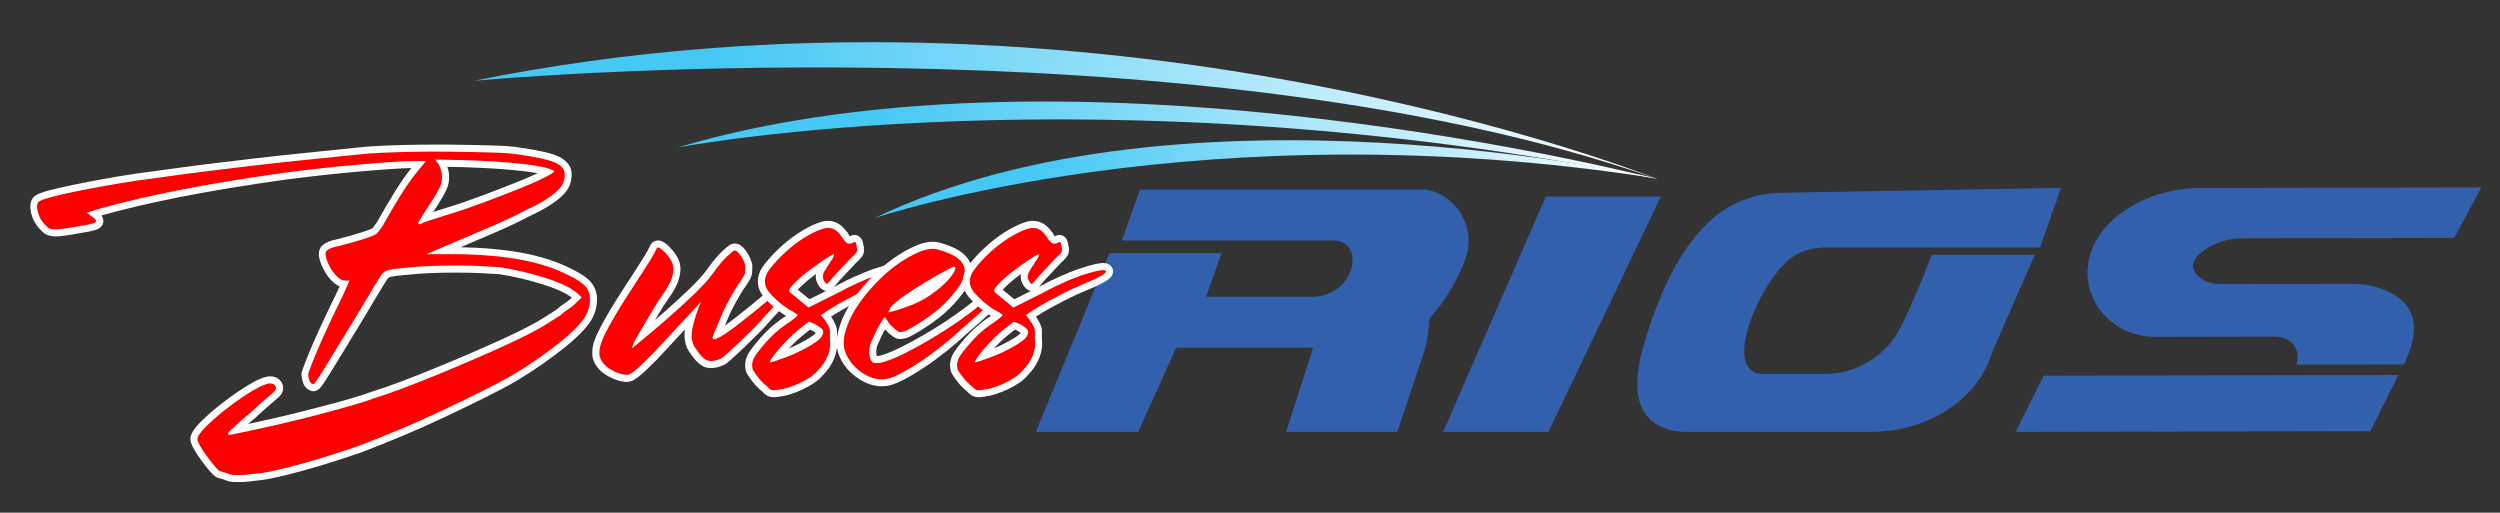 <?xml version="1.0" encoding="UTF-8"?>
<svg id="Capa_1" data-name="Capa 1" xmlns="http://www.w3.org/2000/svg" xmlns:xlink="http://www.w3.org/1999/xlink" viewBox="0 0 712 146">
  <rect x="0" y="0" width="712" height="146" fill="#333333" stroke="none"/>
  <defs>
    <style>
      .cls-1 {
        fill: url(#Degradado_sin_nombre_23-2);
      }

      .cls-1, .cls-2, .cls-3, .cls-4, .cls-5, .cls-6 {
        stroke-width: 0px;
      }

      .cls-2 {
        fill: #3260ad;
      }

      .cls-3 {
        fill: red;
      }

      .cls-4 {
        fill: #fff;
      }

      .cls-5 {
        fill: url(#Degradado_sin_nombre_23);
      }

      .cls-6 {
        fill: url(#Degradado_sin_nombre_23-3);
      }
    </style>
    <linearGradient id="Degradado_sin_nombre_23" data-name="Degradado sin nombre 23" x1="135" y1="31.51" x2="472" y2="31.51" gradientUnits="userSpaceOnUse">
      <stop offset=".2" stop-color="#45c8f4"/>
      <stop offset="1" stop-color="#fff"/>
    </linearGradient>
    <linearGradient id="Degradado_sin_nombre_23-2" data-name="Degradado sin nombre 23" x1="193" y1="39.96" y2="39.96" xlink:href="#Degradado_sin_nombre_23"/>
    <linearGradient id="Degradado_sin_nombre_23-3" data-name="Degradado sin nombre 23" x1="249.1" y1="51.02" y2="51.02" xlink:href="#Degradado_sin_nombre_23"/>
  </defs>
  <g>
    <path class="cls-2" d="M654.03,103.85l30.62-.06c5.44-11.16,2.88-18.01-6.05-21.43-2.84-1.09-5.88-1.55-8.92-1.54-8.34.02-30.1.06-37.62.07-2.19,0-4.37-.72-5.97-2.22-2.57-2.39-1.88-4.87,1.65-7.41,3.15-2.27,6.99-3.38,10.87-3.39l60.36-.11,7.72-14.38-79.6.15c-5.59.01-11.16,1.03-16.27,3.29-13.03,5.75-18.67,16.53-15.36,26.44,2.57,7.7,10.06,12.67,18.17,12.66l34.23-.06c1.43,0,2.87.34,4.06,1.14,2.05,1.38,2.99,3.51,2.11,6.84Z"/>
    <polygon class="cls-2" points="582.03 106.99 683.03 106.8 675.06 122.81 574.06 123 582.03 106.99"/>
  </g>
  <polygon class="cls-2" points="411 123 441 123 473 56 440.26 56 411 123"/>
  <path class="cls-2" d="M315.98,72.07l-20.98,50.93h29.15l10.85-24h39l-7.72,24h31.66l7.43-22.14c1.08-3.22,1.63-6.59,1.63-9.99h0c4.83-5.49,8.17-11.22,10.35-17.15,3.16-8.57-2.18-18.07-11.16-19.69-.06-.01-.13-.02-.19-.03h-81.34l-5.16,14.5h60.57c2.38,0,4.53,1.63,4.96,3.97.36,1.99.09,3.98-.95,5.99-1.98,3.8-6.05,6.04-10.34,6.04h-30.24l4.39-12.43h-31.91Z"/>
  <path class="cls-2" d="M587,53.5l-6,17h-61.49c-4.46,0-8.78,1.8-11.78,5.1-6.81,7.5-12.65,21.08-10.54,27.64.64,2,2.61,3.26,4.71,3.26h17.7c9.19,0,17.6-5.15,21.74-13.35,2.92-5.78,5.87-12.89,8.82-20.58h29.35s-12,27.43-12,27.43c0,0,0,0,0,0-2.31,7.3-6.93,13.39-14.72,17.84-6.12,3.5-13.12,5.16-20.17,5.16h-52.26c-1.77,0-3.54-.18-5.24-.7-8.47-2.58-11.2-10.52-6.62-25.3,4.57-15.15,10.71-27.45,19.48-34.95,5.38-4.61,12.29-7.03,19.37-7.15l79.65-1.4Z"/>
  <path class="cls-5" d="M135,23s204-19,337,28c0,0-159-64-337-28Z"/>
  <path class="cls-1" d="M193,42s120-23,279,9c0,0-165-43-279-9Z"/>
  <path class="cls-6" d="M249.1,62.09s93.44-31.59,222.9-11.23c0,0-135.23-30.88-222.9,11.23Z"/>
  <g>
    <g>
      <path class="cls-3" d="M67.15,136.29c-.67,0-1.3-.06-1.88-.17-.09-.02-.17-.05-.26-.09-.35-.18-.76-.33-1.22-.47-.49-.15-.94-.27-1.33-.37-.07-.02-.14-.04-.21-.08-.55-.28-1.19-.87-2.01-1.87-.73-.88-1.46-1.82-2.18-2.8-.74-1.01-1.38-2-1.91-2.94-.73-1.32-.88-1.89-.89-2.25-.11-1.09.71-2.43,2.75-4.46,1.75-1.75,3.87-3.59,6.31-5.45,2.41-1.85,4.82-3.5,7.15-4.89,2.52-1.51,4.26-2.21,5.5-2.21,1.36,0,2.05.68,2.39,1.25.55.91.38,1.91-.46,2.75-.15.15-.55.51-2.36,2.05-1.32,1.11-2.8,2.44-4.41,3.95-1.75,1.44-3.26,2.75-4.53,3.92-.15.13-.28.26-.4.37.62-.13,1.38-.29,2.28-.47,1.48-.31,3.6-.76,6.35-1.38,2.67-.59,5.52-1.26,8.49-1.99,2.86-.7,5.69-1.43,8.42-2.14,2.69-.71,5.21-1.41,7.49-2.06,2.28-.66,4.24-1.3,5.83-1.89,2.37-.72,5.1-1.67,8.2-2.84,3.14-1.19,6.41-2.47,9.71-3.82,3.45-1.41,6.83-2.83,10.03-4.21,3.29-1.42,6.43-2.81,9.33-4.13,2.87-1.31,5.41-2.54,7.54-3.66,2.1-1.1,3.61-1.96,4.51-2.55l3.76-2.41c.55-.54,1.27-1.1,2.15-1.66.8-.52,1.45-1.02,1.91-1.48l1.1-1.1-.91-.83c-.8-.61-1.99-1.3-3.5-1.98-1.55-.7-3.32-1.36-5.25-1.95-1.94-.6-4.01-1.16-6.15-1.67-2.11-.5-4.25-.91-6.35-1.21-1.36-.09-3.16-.2-5.35-.3-2.21-.1-4.54-.15-6.93-.15s-4.85.05-7.32.15c-2.42.1-4.56.25-6.37.46-2.53.2-4.18.4-4.93.59-.63.16-1.1.38-1.38.66-.05.05-.1.09-.15.12-.05.06-.54.64-2.46,3.89-1.51,2.57-3.27,5.51-5.37,8.98-3.07,5.01-5.4,8.82-6.98,11.42-1.61,2.65-2.75,4.47-3.47,5.56-1.01,1.52-1.52,1.98-2.18,1.98-.08,0-.19-.01-.27-.03-.39-.1-.75-.32-1.08-.65-.6-.6-.93-1.57-1.06-3.08,0-.11,0-.22.03-.32.08-.31.27-.94,1.11-3.11.62-1.59,1.4-3.46,2.32-5.56.95-2.15,1.98-4.43,3.08-6.77,1.12-2.39,2.21-4.64,3.23-6.69l1.5-3.32c-.87-.09-1.74-.53-2.59-1.33-.84-.78-1.57-1.71-2.18-2.76-.6-1.04-1.05-2.07-1.32-3.07-.35-1.24-.27-2.18.24-2.86.03-.04.06-.07.09-.11.77-.77,2.04-1.31,3.9-1.66,2.62-.68,4.75-1.27,6.25-1.74,1.45-.45,2.56-.83,3.3-1.12.74-.29,1.05-.57,1.18-.74.3-.4.69-.94,1.18-1.63,1.85-3.28,3.57-6.22,5.13-8.73,1.6-2.58,3.09-4.73,4.44-6.39l1.57-1.9h-1.71c-1.48,0-3.71.1-6.6.3-3.01.21-6.23.47-9.56.77-3.39.3-6.97.66-10.63,1.07-3.54.4-6.91.81-10.02,1.22-11.49,1.63-21.58,3.3-29.99,4.97-8.4,1.67-16.11,3.49-22.92,5.42l-.89.3c.97.69,1.42,1.29,1.46,1.94.03.44-.15.85-.49,1.16-.43.38-1.37.81-5.27,1.39-3.33.62-5.57.93-6.82.93-1.45,0-2.54-.41-3.25-1.23-1.45-1.35-2.39-2.96-2.78-4.77-.58-2.64.32-3.65,1.23-4.03.41-.23,1.25-.61,3.56-1.22,1.74-.46,3.84-.94,6.42-1.47,2.51-.51,5.33-1.05,8.38-1.61,3.07-.56,6.33-1.11,9.69-1.62,2.56-.32,5.62-.73,9.13-1.23,3.53-.5,7.45-1.01,11.67-1.54,4.14-.51,8.39-1.02,12.73-1.53,4.31-.51,8.55-.97,12.59-1.38,4.04-.41,7.77-.79,11.19-1.15,3.43-.36,6.22-.64,8.37-.84,2.89-.21,6.46-.36,10.65-.46,2.82-.07,5.69-.1,8.54-.1,1.4,0,2.81,0,4.22.02,4.26.05,8.26.13,11.9.23,3.72.11,6.36.31,8.05.63,5.11.73,8.53,1.51,10.43,2.37,2.7,1.24,3.27,3.01,3.27,4.28,0,.94-.18,1.87-.53,2.75-.36.9-1.01,1.79-1.93,2.66-.86.81-2.05,1.7-3.52,2.64-1.48.95-3.37,1.95-5.65,2.98-2.6,1.4-6.01,3.02-10.06,4.76-4.04,1.74-8.36,3.58-12.96,5.52l-.88.38h4.33c6.89.1,12.99.65,18.13,1.63,5.18.99,9.76,2.49,13.61,4.46,2.48,1.19,4.16,2.32,5.13,3.46,1.02,1.21,1.54,2.66,1.54,4.33,0,.68-.08,1.42-.25,2.2-.16.77-.36,1.38-.59,1.86-.37,1.05-1.2,2.29-2.56,3.81-1.3,1.46-2.97,3.02-4.94,4.63-1.94,1.58-4.15,3.25-6.57,4.95-2.41,1.69-4.93,3.33-7.5,4.87-2.67,1.54-5.81,3.2-9.35,4.95-3.56,1.75-7.31,3.56-11.13,5.37-3.87,1.83-7.88,3.62-11.93,5.31-4,1.67-7.8,3.2-11.3,4.53-2.43.84-5.07,1.72-7.87,2.62-2.87.92-5.72,1.78-8.47,2.54-2.73.76-5.27,1.41-7.56,1.93-2.32.52-4.07.83-5.35.94-.79.1-1.66.2-2.58.3-.98.11-1.72.16-2.26.16h-1.69ZM125.9,46.47c.21.43.41.94.61,1.56.24.72.36,1.49.36,2.31,0,.55-.03,1.04-.09,1.44-.07.45-.21.95-.44,1.53-.23.56-.55,1.2-.98,1.97-.41.72-.97,1.64-1.71,2.8-1.28,1.95-2.12,3.25-2.65,4.1.26-.09.55-.19.89-.3,1.43-.46,3.12-1,5.06-1.61,3.33-1.01,6.87-2.22,10.53-3.59,3.69-1.39,7.09-2.7,10.1-3.9,3.03-1.21,5.51-2.31,7.35-3.26.42-.22.76-.4,1.03-.55-1.31-.41-3.57-.9-7.43-1.32-4.6-.5-10.28-.86-16.87-1.07l-5.77-.11Z"/>
      <path class="cls-4" d="M123.97,43.18c1.4,0,2.8,0,4.21.02,4.29.05,8.25.13,11.88.23,3.63.1,6.26.31,7.9.61,5.01.72,8.41,1.48,10.2,2.3,1.79.82,2.68,1.94,2.68,3.37,0,.82-.15,1.61-.46,2.38-.31.77-.87,1.53-1.69,2.3-.82.77-1.94,1.61-3.37,2.53-1.43.92-3.27,1.89-5.52,2.91-2.66,1.43-6.01,3.02-10.04,4.75-4.04,1.74-8.36,3.58-12.96,5.52l-5.37,2.3h9.2c6.85.1,12.83.64,17.94,1.61,5.11.97,9.56,2.43,13.34,4.37,2.35,1.13,3.96,2.2,4.83,3.22.87,1.02,1.3,2.25,1.3,3.68,0,.61-.08,1.28-.23,1.99-.15.72-.33,1.28-.54,1.69-.31.92-1.1,2.1-2.38,3.53-1.28,1.43-2.89,2.94-4.83,4.52-1.94,1.59-4.12,3.22-6.52,4.91-2.4,1.69-4.88,3.3-7.44,4.83-2.66,1.53-5.75,3.17-9.28,4.91-3.53,1.74-7.23,3.53-11.12,5.37-3.89,1.84-7.85,3.6-11.88,5.29-4.04,1.69-7.8,3.19-11.27,4.52-2.35.82-4.96,1.69-7.82,2.61-2.86.92-5.67,1.76-8.43,2.53-2.76.77-5.27,1.4-7.51,1.92-2.25.51-3.99.82-5.21.92-.82.1-1.69.2-2.61.31-.92.1-1.64.15-2.15.15h-1.69c-.61,0-1.18-.05-1.69-.15-.41-.21-.87-.38-1.38-.54-.51-.15-.97-.28-1.38-.38-.41-.21-.97-.74-1.69-1.61-.72-.87-1.43-1.79-2.15-2.76-.72-.97-1.33-1.92-1.84-2.84-.51-.92-.77-1.53-.77-1.84-.1-.72.71-1.94,2.45-3.68,1.74-1.74,3.81-3.53,6.21-5.37,2.4-1.84,4.75-3.45,7.05-4.83,2.3-1.38,3.96-2.07,4.98-2.07.71,0,1.23.25,1.53.77.31.51.2,1.02-.31,1.53-.21.2-.97.87-2.3,1.99-1.33,1.12-2.81,2.45-4.45,3.99-1.74,1.43-3.25,2.73-4.52,3.91-1.28,1.17-1.92,1.86-1.92,2.07s.05.33.15.38c.03.01.07.02.13.02.19,0,.56-.06,1.09-.17.71-.15,1.81-.38,3.3-.69,1.48-.31,3.6-.77,6.36-1.38s5.6-1.28,8.51-1.99c2.91-.72,5.72-1.43,8.43-2.15,2.71-.72,5.21-1.41,7.51-2.07,2.3-.67,4.27-1.3,5.9-1.92,2.35-.72,5.08-1.66,8.2-2.84,3.12-1.18,6.36-2.45,9.74-3.83,3.37-1.38,6.72-2.78,10.04-4.22,3.32-1.43,6.44-2.81,9.35-4.14,2.91-1.33,5.44-2.55,7.59-3.68,2.15-1.12,3.68-1.99,4.6-2.61l3.83-2.45c.51-.51,1.2-1.05,2.07-1.61.87-.56,1.56-1.1,2.07-1.61l1.84-1.84-1.69-1.53c-.92-.71-2.17-1.43-3.76-2.15-1.59-.71-3.37-1.38-5.37-1.99-1.99-.61-4.06-1.17-6.21-1.69-2.15-.51-4.29-.92-6.44-1.23-1.43-.1-3.25-.2-5.44-.31-2.2-.1-4.52-.15-6.98-.15s-4.91.05-7.36.15c-2.45.1-4.6.26-6.44.46-2.56.21-4.24.41-5.06.61-.82.21-1.43.51-1.84.92-.31.21-1.23,1.61-2.76,4.22-1.53,2.61-3.32,5.6-5.37,8.97-3.07,5.01-5.39,8.82-6.98,11.42-1.59,2.61-2.74,4.45-3.45,5.52-.68,1.03-1.13,1.54-1.35,1.54-.01,0-.02,0-.03,0-.21-.05-.41-.18-.61-.38-.41-.41-.67-1.23-.77-2.45.1-.41.46-1.4,1.07-2.99.61-1.58,1.38-3.42,2.3-5.52.92-2.09,1.94-4.34,3.07-6.75,1.12-2.4,2.2-4.62,3.22-6.67l2.15-4.75h-1.23c-.72,0-1.46-.36-2.22-1.07-.77-.71-1.43-1.56-1.99-2.53-.56-.97-.97-1.92-1.23-2.84-.26-.92-.23-1.58.08-1.99.61-.61,1.74-1.07,3.37-1.38,2.76-.71,4.88-1.3,6.36-1.76,1.48-.46,2.61-.84,3.37-1.15s1.3-.66,1.61-1.07c.31-.41.71-.97,1.23-1.69,1.84-3.27,3.55-6.18,5.14-8.74,1.58-2.55,3.04-4.65,4.37-6.29l2.91-3.53h-3.83c-1.53,0-3.76.1-6.67.31-2.91.21-6.11.46-9.58.77-3.48.31-7.03.67-10.66,1.07-3.63.41-6.98.82-10.04,1.23-11.55,1.64-21.57,3.3-30.05,4.98-8.49,1.69-16.15,3.5-23,5.44l-2.76.92,1.23.92c1.23.82,1.63,1.41,1.23,1.76-.41.36-1.99.74-4.75,1.15-3.27.61-5.5.92-6.67.92s-2.02-.31-2.53-.92c-1.33-1.23-2.17-2.66-2.53-4.29-.36-1.63-.13-2.61.69-2.91.51-.31,1.63-.69,3.37-1.15,1.74-.46,3.86-.94,6.36-1.46,2.5-.51,5.29-1.05,8.36-1.61,3.07-.56,6.29-1.1,9.66-1.61,2.45-.31,5.49-.71,9.12-1.23,3.63-.51,7.51-1.02,11.65-1.53,4.14-.51,8.38-1.02,12.73-1.53,4.34-.51,8.53-.97,12.57-1.38,4.04-.41,7.77-.79,11.19-1.15,3.42-.36,6.21-.64,8.36-.84,2.86-.2,6.39-.36,10.58-.46,2.81-.07,5.65-.1,8.52-.1M119.47,63.86c.08,0,.17,0,.27-.03.2-.2,1.02-.54,2.45-1,1.43-.46,3.12-1,5.06-1.61,3.37-1.02,6.9-2.22,10.58-3.6,3.68-1.38,7.05-2.68,10.12-3.91,3.07-1.23,5.54-2.32,7.44-3.3,1.89-.97,2.68-1.56,2.38-1.76-1.43-.82-4.47-1.48-9.12-1.99-4.65-.51-10.3-.87-16.94-1.07l-7.82-.15,1.07,1.38c.2.41.41.92.61,1.53.2.61.31,1.28.31,1.99,0,.51-.03.95-.08,1.3-.05.36-.18.79-.38,1.3-.21.51-.51,1.13-.92,1.84-.41.72-.97,1.64-1.69,2.76-2.15,3.27-3.35,5.16-3.6,5.67-.21.43-.12.64.26.64M123.97,41.18c-2.86,0-5.74.03-8.56.1-4.21.1-7.8.26-10.67.46-2.31.22-5.13.51-8.42.85-3.42.36-7.15.74-11.19,1.15-4.05.41-8.29.88-12.61,1.38-4.61.54-8.77,1.05-12.74,1.53-4.22.52-8.16,1.04-11.69,1.54-3.51.5-6.57.91-9.09,1.22-.02,0-.03,0-.05,0-3.37.51-6.64,1.06-9.72,1.62-3.06.56-5.88,1.11-8.4,1.62-2.6.53-4.72,1.02-6.48,1.48-2.31.61-3.24,1.01-3.74,1.28-1.06.47-2.51,1.73-1.76,5.14.44,2,1.46,3.77,3.04,5.25.91,1.02,2.24,1.53,3.97,1.53,1.31,0,3.6-.31,7-.95,3.92-.58,5.07-1.03,5.74-1.62.57-.5.88-1.22.83-1.97-.04-.54-.24-1.01-.54-1.43,6.6-1.84,14.03-3.59,22.09-5.19,8.39-1.67,18.47-3.34,29.95-4.96,3.09-.41,6.46-.82,9.99-1.22,3.66-.41,7.23-.77,10.61-1.07,3.33-.29,6.54-.55,9.55-.76,2.61-.18,4.66-.28,6.11-.3l-.21.25c-1.39,1.71-2.91,3.89-4.53,6.51-1.56,2.51-3.28,5.45-5.13,8.72-.47.66-.85,1.18-1.13,1.56,0,0-.16.18-.76.42-.71.29-1.8.65-3.22,1.1-1.47.46-3.56,1.04-6.21,1.72-2.02.39-3.45,1.01-4.35,1.92-.07.07-.13.14-.19.22-.7.93-.83,2.19-.4,3.73.3,1.08.78,2.19,1.42,3.3.65,1.13,1.45,2.14,2.36,2.99.61.57,1.24.99,1.88,1.26l-1.02,2.25c-1.02,2.05-2.11,4.3-3.22,6.68-1.1,2.35-2.14,4.63-3.09,6.79-.93,2.11-1.71,4-2.33,5.6-.86,2.22-1.06,2.88-1.15,3.23-.05.21-.07.43-.05.64.14,1.75.57,2.93,1.35,3.7.46.46.97.76,1.53.91.16.04.36.07.52.07,1.29,0,2.1-1.05,3.02-2.43.73-1.1,1.87-2.93,3.5-5.59,1.58-2.61,3.91-6.41,6.97-11.42,2.11-3.49,3.87-6.43,5.38-9,1.65-2.8,2.19-3.54,2.34-3.71.04-.03.08-.07.11-.1.04-.04.25-.23.91-.39.48-.12,1.69-.31,4.73-.56.02,0,.04,0,.06,0,1.79-.2,3.91-.35,6.3-.45,2.45-.1,4.9-.15,7.28-.15s4.69.05,6.89.15c2.08.1,3.87.2,5.32.3,2.05.3,4.13.69,6.19,1.18,2.12.51,4.17,1.06,6.09,1.65,1.89.58,3.62,1.22,5.13,1.91,1.39.63,2.5,1.26,3.29,1.86l.07.07-.36.36c-.41.41-1,.86-1.74,1.34-.91.59-1.64,1.15-2.23,1.72l-3.66,2.34c-.9.6-2.38,1.44-4.45,2.52-2.12,1.11-4.64,2.33-7.49,3.63-2.9,1.32-6.03,2.71-9.32,4.12-3.2,1.38-6.56,2.79-10.01,4.2-3.29,1.35-6.55,2.63-9.69,3.81-3.08,1.16-5.8,2.1-8.08,2.79-.04.01-.08.03-.12.04-1.57.59-3.5,1.22-5.76,1.87-2.27.65-4.78,1.35-7.47,2.06-2.71.72-5.54,1.43-8.4,2.14-2.96.72-5.81,1.39-8.47,1.98-1.96.44-3.62.8-4.95,1.08.65-.56,1.33-1.13,2.06-1.73.03-.03.07-.06.1-.09,1.6-1.5,3.07-2.82,4.37-3.92,1.81-1.54,2.24-1.92,2.41-2.1,1.16-1.17,1.4-2.69.62-3.99-.67-1.12-1.82-1.74-3.25-1.74s-3.3.73-6.01,2.36c-2.36,1.42-4.8,3.08-7.24,4.96-2.47,1.89-4.63,3.76-6.41,5.54-2.28,2.28-3.18,3.82-3.03,5.25.04.67.33,1.44,1.02,2.66.55.98,1.21,2.01,1.98,3.05.73.99,1.48,1.95,2.21,2.85.93,1.12,1.65,1.78,2.33,2.13.13.07.27.12.42.15.35.09.77.2,1.29.36.4.12.76.26,1.05.41.16.08.33.14.51.18.64.13,1.34.19,2.07.19h1.69c.57,0,1.35-.05,2.36-.17.92-.1,1.78-.21,2.6-.31,1.33-.12,3.11-.43,5.45-.96,2.31-.53,4.86-1.18,7.61-1.94,2.76-.77,5.62-1.63,8.51-2.55,2.81-.9,5.46-1.79,7.86-2.62.02,0,.04-.01.06-.02,3.5-1.34,7.31-2.87,11.33-4.55,4.06-1.7,8.08-3.49,11.97-5.33,3.83-1.81,7.58-3.62,11.14-5.38,3.56-1.76,6.72-3.43,9.39-4.97,2.62-1.57,5.16-3.22,7.59-4.93,2.44-1.72,4.68-3.4,6.63-4.99,2.02-1.65,3.72-3.24,5.06-4.74,1.42-1.59,2.32-2.93,2.74-4.09.26-.54.47-1.21.64-2.03.18-.85.27-1.66.27-2.41,0-1.91-.6-3.58-1.78-4.97-1.06-1.25-2.85-2.46-5.47-3.72-3.93-2.01-8.59-3.54-13.86-4.54-5.06-.96-11.03-1.51-17.75-1.64,3.25-1.38,6.38-2.72,9.35-3.99,4.05-1.74,7.46-3.36,10.14-4.8,2.29-1.04,4.21-2.06,5.71-3.02,1.54-.99,2.74-1.89,3.66-2.75,1.03-.97,1.76-1.98,2.18-3.02.4-1,.6-2.05.6-3.12,0-1.56-.67-3.73-3.85-5.19-1.98-.9-5.48-1.71-10.71-2.46-1.75-.32-4.42-.53-8.16-.64-3.65-.1-7.66-.18-11.92-.23-1.42-.02-2.83-.02-4.24-.02h0ZM123.36,60.37c.33-.5.7-1.07,1.13-1.72.76-1.2,1.33-2.13,1.75-2.86.46-.8.8-1.49,1.04-2.09.26-.66.43-1.24.51-1.76.07-.47.1-.99.1-1.59,0-.92-.14-1.81-.41-2.62-.02-.07-.05-.14-.07-.21l4.27.08c6.54.2,12.19.56,16.77,1.06,1.97.22,3.49.45,4.67.67-1.61.77-3.59,1.62-5.89,2.54-3,1.2-6.39,2.51-10.08,3.9-3.64,1.36-7.15,2.56-10.46,3.56-1.21.38-2.32.73-3.32,1.05h0Z"/>
    </g>
    <g>
      <path class="cls-3" d="M178.67,107.77c-.94,0-1.96-.2-3.03-.6-1.04-.38-2.01-.88-2.9-1.49-.93-.63-1.69-1.43-2.28-2.36-.62-.99-.88-2.06-.76-3.19.02-1.61.78-3.8,2.34-6.71,1.5-2.79,3.22-5.7,5.1-8.65,1.89-2.97,3.71-5.78,5.45-8.44,1.69-2.58,2.84-4.54,3.44-5.81.24-.64.75-1.02,1.39-1.02.57,0,1.15.29,1.89.95.98.88,1.77,1.77,2.33,2.67.81,1.17,1.21,2.43,1.15,3.72-.06,1.19-.34,2.39-.85,3.57-.48,1.13-1.11,2.25-1.86,3.32-.71,1.02-1.37,1.98-1.98,2.9-2.16,3.57-3.97,6.62-5.35,9.02.09-.07.18-.15.28-.23,1.96-1.6,4.19-3.51,6.65-5.65,2.43-2.13,4.85-4.34,7.17-6.56,2.29-2.19,4.01-4.06,5.1-5.54,1.79-2.52,3.26-4.3,4.5-5.44,1.85-1.69,2.27-1.87,2.74-1.87,1.16,0,2.03,1.08,2.59,1.89.73,1.08,1.22,2.15,1.46,3.18.02.07.02.15.02.22,0,.73-.03,1.43-.08,2.07-.05.6-.38,1.58-2.42,4.34-.76,1.23-1.42,2.35-1.92,3.27-.49.88-.97,1.79-1.44,2.72-.45.9-.88,1.85-1.27,2.84-.41,1.03-.93,2.27-1.54,3.7-.13.26-.23.48-.31.67,1.1-.58,2.35-1.39,3.7-2.4,1.42-1.06,2.8-2.14,4.11-3.2,1.34-1.08,2.22-1.78,2.64-2.09l8.24-6.87c.22-.23.61-.56,1.11-.58.32-.13.58-.2.82-.2.43,0,.8.21,1.01.55.37.62.02,1.29-.12,1.54-.39.73-1,1.61-1.86,2.68-.83,1.04-1.78,2.14-2.8,3.27-1.01,1.12-1.75,1.9-2.18,2.33-.98,1.18-2.21,2.52-3.6,3.91-1.38,1.38-2.72,2.69-4,3.92-1.28,1.23-2.45,2.32-3.47,3.24-1.41,1.27-1.96,1.61-2.35,1.74-1.05.45-2.09.7-3,.7-.41,0-.8-.05-1.17-.15-1.24-.32-2.57-1.6-4.18-4.02-1.18-1.76-1.48-3.98-.91-6.59.2-.91.44-1.83.73-2.77l-10.67,11.48c-2.44,2.44-4.08,3.97-5.03,4.71-1.14.89-1.95,1.28-2.61,1.28Z"/>
      <path class="cls-4" d="M187.41,70.49c.29,0,.7.23,1.23.7.92.82,1.63,1.64,2.15,2.45.71,1.02,1.05,2.07,1,3.14-.05,1.07-.31,2.15-.77,3.22-.46,1.07-1.05,2.12-1.76,3.14-.72,1.02-1.38,1.99-1.99,2.91-2.35,3.89-4.24,7.08-5.67,9.58-1.32,2.32-1.82,3.47-1.48,3.47.03,0,.06,0,.1-.02.31-.31,1.46-1.28,3.45-2.91,1.99-1.63,4.22-3.53,6.67-5.67,2.45-2.15,4.85-4.34,7.21-6.59,2.35-2.25,4.09-4.14,5.21-5.67,1.74-2.45,3.19-4.22,4.37-5.29,1.17-1.07,1.86-1.61,2.07-1.61.51,0,1.1.49,1.76,1.46.66.97,1.1,1.92,1.3,2.84,0,.72-.03,1.38-.08,1.99-.05.61-.79,1.89-2.22,3.83-.82,1.33-1.48,2.45-1.99,3.37-.51.92-1,1.84-1.46,2.76s-.9,1.89-1.3,2.91c-.41,1.02-.92,2.25-1.53,3.68-.21.41-.36.77-.46,1.07-.1.31-.21.61-.31.92,0,.31.15.46.44.46s.73-.15,1.32-.46c1.17-.61,2.48-1.46,3.91-2.53,1.43-1.07,2.81-2.15,4.14-3.22,1.33-1.07,2.2-1.76,2.61-2.07l8.28-6.9c.23-.23.4-.34.52-.34.04,0,.07.01.1.04.31-.16.54-.23.68-.23.23,0,.23.21.01.62-.36.67-.95,1.51-1.76,2.53-.82,1.02-1.74,2.1-2.76,3.22-1.02,1.13-1.74,1.89-2.15,2.3-1.02,1.23-2.22,2.53-3.6,3.91-1.38,1.38-2.71,2.68-3.99,3.91-1.28,1.23-2.43,2.3-3.45,3.22-1.02.92-1.69,1.43-1.99,1.53-1.01.43-1.91.65-2.69.65-.32,0-.63-.04-.92-.11-.97-.25-2.17-1.46-3.6-3.6-1.02-1.53-1.28-3.47-.77-5.83.51-2.35,1.33-4.8,2.45-7.36l-14.11,15.18c-2.35,2.35-3.99,3.89-4.91,4.6-.92.72-1.59,1.07-1.99,1.07-.82,0-1.71-.18-2.68-.54-.97-.36-1.86-.82-2.68-1.38-.82-.56-1.48-1.25-1.99-2.07s-.71-1.69-.61-2.61c0-1.43.74-3.53,2.22-6.29,1.48-2.76,3.17-5.62,5.06-8.59,1.89-2.96,3.7-5.77,5.44-8.43,1.74-2.66,2.91-4.65,3.53-5.98.09-.26.24-.39.46-.39M187.41,68.49c-1.05,0-1.92.62-2.31,1.63-.58,1.23-1.71,3.13-3.35,5.65-1.73,2.65-3.57,5.49-5.46,8.45-1.9,2.97-3.62,5.9-5.14,8.72-1.65,3.07-2.43,5.34-2.46,7.12-.12,1.34.18,2.61.92,3.78.66,1.05,1.52,1.95,2.56,2.66.96.66,2.01,1.2,3.13,1.61,1.18.44,2.32.66,3.37.66.91,0,1.87-.45,3.22-1.49.98-.76,2.65-2.32,5.09-4.76.02-.02.03-.03.05-.05l8.06-8.68c-.37,2.49.04,4.65,1.23,6.43,1.78,2.67,3.25,4.03,4.76,4.43.45.12.92.18,1.42.18,1.05,0,2.16-.26,3.42-.79.52-.19,1.15-.6,2.6-1.91,1.03-.93,2.21-2.03,3.5-3.26,1.29-1.24,2.64-2.56,4.02-3.94,1.39-1.39,2.62-2.73,3.67-3.98.45-.45,1.17-1.23,2.15-2.3,1.04-1.14,2-2.26,2.84-3.31.9-1.12,1.54-2.05,1.96-2.83.51-.94.54-1.79.1-2.53-.39-.65-1.09-1.04-1.87-1.04-.33,0-.67.07-1.05.21-.71.09-1.23.5-1.59.84l-8.18,6.82c-.45.34-1.31,1.02-2.62,2.08-1.3,1.05-2.68,2.12-4.08,3.18-.31.23-.62.45-.91.66.22-.52.42-1.01.6-1.47.38-.96.8-1.89,1.24-2.76.46-.92.93-1.82,1.41-2.68.49-.89,1.13-1.97,1.91-3.23,2.01-2.74,2.48-3.9,2.56-4.78.06-.68.08-1.41.08-2.16,0-.15-.02-.29-.05-.44-.26-1.16-.8-2.35-1.6-3.53-.69-1-1.79-2.33-3.42-2.33-.87,0-1.54.42-3.42,2.13-1.29,1.18-2.82,3.02-4.65,5.61-1.04,1.41-2.71,3.23-4.96,5.38-2.32,2.22-4.72,4.41-7.14,6.53-.85.74-1.68,1.46-2.47,2.14.74-1.25,1.55-2.58,2.41-4.01.61-.91,1.26-1.86,1.94-2.84.79-1.13,1.45-2.31,1.96-3.5.55-1.28.86-2.6.93-3.91.07-1.51-.38-2.97-1.33-4.35-.61-.96-1.45-1.92-2.48-2.84-.58-.52-1.48-1.21-2.56-1.21h0Z"/>
    </g>
    <g>
      <path class="cls-3" d="M220.34,112.11c-.3,0-.55-.03-.76-.08-.6-.15-1.17-.55-1.7-1.18-1.05-.85-1.88-1.66-2.53-2.46-.63-.79-1.22-1.62-1.75-2.47-.04-.06-.07-.12-.09-.19-.5-1.39-.38-2.84.35-4.32.57-1.03,1.69-2.49,3.44-4.5,1.73-2,3.68-3.75,5.78-5.22.83-.52,1.59-1.06,2.33-1.65.1-.08.19-.15.27-.22-.5-.31-1.02-.6-1.55-.87-.03-.02-.07-.04-.1-.06-2.11-1.37-3.98-2.98-5.57-4.78-1.8-2.04-2.11-4.38-.91-6.78.69-1.15,1.66-2.39,2.92-3.76,1.26-1.36,2.66-2.68,4.16-3.93,1.52-1.26,3.11-2.37,4.74-3.31,1.63-.95,3.11-1.65,4.4-2.08.7-.24,1.39-.37,2.04-.37,1.78,0,3.29.88,4.5,2.63.17.11.3.27.38.47.15.39.38.73.7,1.04.21.21.33.3.38.34,0,0,.02,0,.03,0,.06.01.12.02.18.02.17,0,.34-.06.52-.18.29-.19.59-.29.89-.29.38,0,1.27.17,1.49,1.71.24.98.28,1.69.13,2.22-.12.43-.46,1.02-2.13,2.54l-4.54,4.85c-2.02,2.5-2.32,2.62-2.85,2.62-.16,0-.32-.04-.47-.11h0c-.65-.32-1.15-.97-1.49-1.94-.36-1.01-.2-2.08.48-3.16.26-.46.61-1.03,1.06-1.71-1.3.87-2.68,1.86-4.13,2.96-1.65,1.25-3.05,2.48-4.18,3.65-.57.6-.8.96-.89,1.14l2.26,1.83,2.27,1.89,7.7-3.85c2.02-1.11,4-2.1,5.87-2.93,1.86-.82,3.53-1.5,4.98-2.02,3.44-1.15,5.69-1.7,6.91-1.7.85,0,1.41.27,1.68.82.16.32.17.69.04,1.03-.27.73-1.09,1.66-7.61,4.33-1.69.7-3.39,1.48-5.06,2.34-1.71.88-3.3,1.73-4.73,2.52-1.47.81-2.71,1.55-3.69,2.19-.47.31-.87.57-1.19.79,1.44,1.9,2.11,3.29,2.11,4.35v2.46c.21,1.58-.02,3.22-.68,4.89-.66,1.65-1.72,3.21-3.14,4.63-1.05,1.27-2.81,2.51-5.18,3.65-2.33,1.11-4.4,1.79-6.13,2.01-.77.14-1.4.21-1.9.21ZM228.25,94.52c-.98.79-2.01,1.72-3.05,2.75-1.05,1.05-1.98,2.06-2.78,3-.38.45-.72.87-1.02,1.26.42-.15.85-.3,1.28-.47,2.3-.8,4.54-1.81,6.69-3,2.7-1.51,3.5-2.29,3.74-2.62.42-.67.36-.93.36-.93,0,0-.21-.4-1.68-1.27l-1.24-.52-2.3,1.79Z"/>
      <path class="cls-4" d="M235.8,64.9c1.57,0,2.88.87,3.95,2.62v-.15c.2.51.51.97.92,1.38.41.41.71.61.92.61.13.03.25.04.38.04.37,0,.73-.12,1.08-.35.13-.08.24-.13.34-.13.26,0,.43.3.51.89.2.82.25,1.41.15,1.76-.1.36-.72,1.05-1.84,2.07l-4.6,4.91c-1.25,1.54-1.96,2.31-2.12,2.31-.01,0-.02,0-.02,0-.41-.2-.74-.66-1-1.38-.26-.71-.13-1.48.38-2.3.41-.71,1-1.63,1.76-2.76.77-1.12,1.05-1.79.84-1.99,0,0-.03-.01-.05-.01-.21,0-.99.44-2.33,1.32-1.48.97-3.07,2.1-4.75,3.37-1.69,1.28-3.12,2.53-4.29,3.76-1.18,1.23-1.51,2.05-1,2.45l2.45,1.99,2.76,2.3,8.28-4.14c2.04-1.12,3.99-2.09,5.83-2.91,1.84-.82,3.47-1.48,4.91-1.99,3.29-1.1,5.48-1.64,6.57-1.64.44,0,.7.09.79.26.31.61-2.05,1.94-7.05,3.99-1.74.72-3.45,1.51-5.14,2.38-1.69.87-3.27,1.71-4.75,2.53-1.48.82-2.74,1.56-3.76,2.22-1.02.67-1.74,1.15-2.15,1.46l.46.46c1.43,1.84,2.15,3.2,2.15,4.06v2.53c.2,1.43,0,2.91-.61,4.45s-1.59,2.97-2.91,4.29c-1.02,1.23-2.66,2.38-4.91,3.45-2.25,1.07-4.19,1.71-5.83,1.92-.75.14-1.34.2-1.78.2-.21,0-.39-.02-.52-.05-.41-.1-.82-.41-1.23-.92-1.02-.82-1.84-1.61-2.45-2.38s-1.17-1.56-1.69-2.38c-.41-1.12-.31-2.3.31-3.53.51-.92,1.61-2.35,3.3-4.29,1.69-1.94,3.55-3.63,5.6-5.06.82-.51,1.61-1.07,2.38-1.69.77-.61,1.15-.97,1.15-1.07s-.28-.33-.84-.69c-.56-.36-1.15-.69-1.76-1-2.05-1.33-3.83-2.86-5.37-4.6-1.53-1.74-1.79-3.63-.77-5.67.61-1.02,1.53-2.2,2.76-3.53,1.23-1.33,2.58-2.61,4.06-3.83,1.48-1.23,3.01-2.3,4.6-3.22,1.58-.92,2.99-1.58,4.22-1.99.61-.21,1.18-.32,1.73-.32M219.35,103.24c.1,0,.54-.13,1.3-.38.77-.25,1.56-.54,2.38-.84,2.35-.82,4.62-1.84,6.82-3.07,2.2-1.23,3.55-2.2,4.06-2.91.51-.82.66-1.46.46-1.92-.21-.46-.92-1.05-2.15-1.76l-1.84-.77-2.76,2.15c-1.02.82-2.07,1.76-3.14,2.84s-2.02,2.1-2.84,3.07c-.82.97-1.46,1.82-1.92,2.53-.46.72-.59,1.07-.38,1.07M235.8,62.9c-.77,0-1.57.14-2.38.43-1.33.45-2.88,1.17-4.56,2.15-1.67.97-3.31,2.12-4.87,3.41-1.54,1.27-2.97,2.62-4.26,4.02-1.33,1.44-2.31,2.7-3.01,3.85-.03.04-.05.09-.07.14-1.38,2.76-1,5.56,1.06,7.89,1.65,1.87,3.59,3.54,5.78,4.95.06.04.13.08.19.11.07.03.13.07.2.1-.42.3-.85.59-1.28.86-.03.02-.06.04-.09.06-2.17,1.52-4.17,3.33-5.96,5.39-1.79,2.06-2.95,3.58-3.53,4.63-.01.03-.03.05-.04.08-.85,1.7-.99,3.47-.4,5.1.05.13.11.26.18.38.55.88,1.16,1.75,1.82,2.57.68.84,1.53,1.68,2.6,2.56.65.75,1.37,1.23,2.15,1.43.31.08.63.11,1.01.11.55,0,1.23-.07,2.08-.23,1.86-.24,3.94-.93,6.38-2.09,2.49-1.19,4.3-2.47,5.52-3.9,1.48-1.5,2.59-3.15,3.29-4.9.72-1.8.98-3.59.76-5.32v-2.4c0-1.12-.53-2.42-1.69-4.1.1-.07.21-.14.32-.21.96-.63,2.18-1.35,3.63-2.15,1.42-.78,3-1.63,4.7-2.5,1.64-.84,3.32-1.62,4.98-2.31,6.92-2.82,7.77-3.85,8.17-4.9.23-.61.2-1.26-.09-1.83-.26-.51-.93-1.37-2.58-1.37-.85,0-2.51.18-7.2,1.75-1.51.54-3.21,1.23-5.09,2.06-1.88.84-3.88,1.84-5.95,2.97l-.05.03c.42-.44.92-1.04,1.57-1.85l4.5-4.8c1.71-1.56,2.17-2.28,2.36-2.94.2-.71.17-1.54-.11-2.69-.36-2.39-2.12-2.52-2.47-2.52-.46,0-.9.13-1.32.38-.21-.21-.36-.43-.45-.68-.13-.32-.33-.59-.58-.8-1.72-2.4-3.76-2.92-5.22-2.92h0ZM227.22,82.51c.07-.08.16-.17.25-.27,1.09-1.14,2.45-2.33,4.06-3.55.29-.22.58-.43.86-.64-.14.85,0,1.57.19,2.1.43,1.21,1.1,2.05,1.99,2.5h0c.22.11.46.18.7.21l-4.75,2.38-1.76-1.46-1.54-1.25h0ZM224.69,99.24c.39-.41.79-.83,1.22-1.26,1.01-1.01,2.01-1.92,2.98-2.69l1.82-1.41.64.27c.48.29.79.5.99.66-.02.03-.04.07-.06.1-.15.19-.83.87-3.38,2.29-1.36.76-2.77,1.44-4.2,2.04h0Z"/>
    </g>
    <g>
      <path class="cls-3" d="M251.05,109.01c-2.01,0-4.08-.71-6.14-2.1-2.19-1.48-3.81-3.35-4.8-5.56-.91-1.92-1.06-4.19-.44-6.7.59-2.39,1.63-4.81,3.11-7.19,1.46-2.34,3.28-4.69,5.41-6.98,2.13-2.29,4.35-4.26,6.59-5.88,2.25-1.62,4.48-2.9,6.64-3.79,1.54-.64,2.95-.96,4.2-.96.62,0,1.2.08,1.75.23,3.04.87,5.16,1.87,6.46,3.06,1.41,1.29,2.06,2.77,1.93,4.42-.12,1.51-.77,3.12-1.94,4.79-1.1,1.57-2.5,3.22-4.18,4.89-.85.85-1.86,1.73-3.01,2.61-1.13.87-2.31,1.72-3.51,2.5-1.23.8-2.28,1.44-3.21,1.95-1.31.73-1.78.92-2.01,1-.7.18-1.19.26-1.57.26-.28,0-.52-.04-.73-.13-.24-.09-.64-.3-1.57-1.08-.92-.8-1.54-1.48-1.9-2.09-.06-.09-.11-.19-.17-.28-.26.43-.54.93-.86,1.49-.39.69-.76,1.43-1.1,2.2-.37.84-.71,1.57-1.02,2.19-.41,1.06-.54,2.15-.37,3.14.19,1.11.47,1.32.47,1.32.11.05.29.1.61.1.54,0,1.27-.15,2.16-.43,1.53-.49,3.31-1.25,5.3-2.24,2.01-1,4.18-2.18,6.46-3.5,2.28-1.31,4.5-2.7,6.62-4.11,2.11-1.41,4.05-2.79,5.77-4.1,1.7-1.29,3.07-2.41,4.08-3.32,1.05-.95,1.76-1.55,2.16-1.83.38-.27.72-.4,1.06-.4.44,0,.82.22,1.05.58.93,1.3-.55,3-2.3,4.65-1.84,1.74-4.16,3.81-7.09,6.32-1.71,1.61-3.66,3.3-5.77,5-2.12,1.71-4.29,3.3-6.44,4.73-2.16,1.44-4.23,2.67-6.15,3.66-2.06,1.05-3.74,1.57-5.13,1.57-.1,0-.25.01-.4.01ZM270.44,77.61c-.3.16-.67.35-1.11.59-1.67.91-3.54,1.99-5.56,3.2-1.99,1.19-3.96,2.47-5.84,3.79-1.36.96-2.24,1.68-2.8,2.21.21-.06.44-.14.68-.22.75-.25,1.36-.47,1.86-.67,2.41-.8,4.52-1.82,6.33-3.04,1.83-1.23,3.35-2.46,4.53-3.64.82-.82,1.46-1.57,1.91-2.23Z"/>
      <path class="cls-4" d="M265.61,70.85c.53,0,1.02.07,1.48.2,2.86.82,4.88,1.76,6.06,2.84,1.17,1.07,1.71,2.28,1.61,3.6-.1,1.33-.69,2.76-1.76,4.29-1.07,1.53-2.43,3.12-4.06,4.75-.82.82-1.79,1.66-2.91,2.53-1.13.87-2.28,1.69-3.45,2.45-1.18.77-2.22,1.41-3.14,1.92-.92.51-1.53.82-1.84.92-.54.14-.96.21-1.26.21-.15,0-.27-.02-.35-.05-.26-.1-.69-.41-1.3-.92-.82-.71-1.38-1.33-1.69-1.84-.31-.51-.61-.97-.92-1.38-.21,0-.46.26-.77.77-.31.51-.67,1.13-1.07,1.84-.41.72-.79,1.48-1.15,2.3-.36.82-.69,1.53-1,2.15-.51,1.33-.67,2.58-.46,3.76.2,1.18.56,1.87,1.07,2.07.27.11.6.17.99.17.65,0,1.47-.16,2.46-.48,1.58-.51,3.4-1.28,5.44-2.3,2.04-1.02,4.22-2.2,6.52-3.53,2.3-1.33,4.52-2.71,6.67-4.14,2.15-1.43,4.09-2.81,5.83-4.14,1.74-1.33,3.12-2.45,4.14-3.37,1.02-.92,1.71-1.51,2.07-1.76.2-.14.36-.21.48-.21.1,0,.17.05.21.14.41.51-.31,1.64-2.15,3.37-1.84,1.74-4.19,3.83-7.05,6.29-1.74,1.64-3.66,3.3-5.75,4.98-2.1,1.69-4.22,3.25-6.36,4.68-2.15,1.43-4.17,2.63-6.06,3.6-1.89.97-3.45,1.46-4.68,1.46-.13,0-.27.01-.4.01-1.82,0-3.68-.64-5.58-1.93-2.04-1.38-3.53-3.09-4.45-5.14-.82-1.74-.94-3.76-.38-6.06.56-2.3,1.56-4.6,2.99-6.9,1.43-2.3,3.19-4.57,5.29-6.82,2.09-2.25,4.24-4.16,6.44-5.75,2.2-1.58,4.34-2.81,6.44-3.68,1.42-.59,2.7-.89,3.82-.89M252.98,88.98l1.23-.31c.51-.1,1.15-.28,1.92-.54.77-.25,1.4-.48,1.92-.69,2.45-.82,4.62-1.86,6.52-3.14,1.89-1.28,3.45-2.53,4.68-3.76,1.23-1.23,2.07-2.3,2.53-3.22.46-.92.43-1.38-.08-1.38-.21,0-1.15.46-2.84,1.38-1.69.92-3.55,1.99-5.6,3.22-2.05,1.23-4.01,2.51-5.9,3.83-1.89,1.33-3.14,2.4-3.76,3.22l-.61,1.38M265.61,68.85c-1.38,0-2.92.35-4.58,1.04-2.23.92-4.53,2.24-6.84,3.9-2.29,1.65-4.56,3.68-6.73,6.01-2.18,2.34-4.04,4.74-5.53,7.13-1.54,2.47-2.62,4.99-3.23,7.48-.67,2.75-.5,5.23.52,7.38,1.05,2.35,2.79,4.36,5.14,5.94,2.23,1.51,4.48,2.27,6.7,2.27.15,0,.3,0,.45-.01,1.55-.01,3.36-.56,5.54-1.68,1.96-1,4.06-2.26,6.26-3.72,2.17-1.45,4.36-3.06,6.51-4.78,2.12-1.71,4.08-3.41,5.83-5.05,2.93-2.51,5.25-4.58,7.09-6.32,1.3-1.23,3.99-3.77,2.43-5.95-.41-.63-1.11-1.02-1.87-1.02-.55,0-1.09.19-1.64.58-.28.2-.81.61-2.25,1.91-.99.89-2.34,1.99-4.02,3.27-1.7,1.3-3.63,2.67-5.72,4.07-2.1,1.4-4.3,2.77-6.56,4.07-2.27,1.31-4.42,2.48-6.41,3.47-1.95.97-3.69,1.71-5.16,2.19-.94.3-1.49.38-1.81.38-.04-.13-.09-.32-.13-.58-.14-.79-.03-1.67.32-2.61.3-.61.63-1.31.99-2.15.33-.75.68-1.46,1.06-2.11.03-.05.06-.1.09-.15.36.4.79.83,1.31,1.28.86.72,1.4,1.08,1.89,1.27.31.12.67.19,1.08.19.47,0,1.03-.08,1.75-.27.05-.01.09-.02.14-.04.32-.1.83-.31,2.19-1.07.94-.52,2.01-1.17,3.26-1.99,1.22-.8,2.43-1.66,3.58-2.55,1.18-.91,2.23-1.82,3.1-2.7,1.71-1.71,3.15-3.4,4.29-5.02,1.28-1.82,1.99-3.6,2.12-5.28.1-1.36-.21-3.36-2.26-5.23-1.42-1.29-3.66-2.37-6.86-3.28-.64-.18-1.32-.27-2.03-.27h0Z"/>
    </g>
    <g>
      <path class="cls-3" d="M278.7,112.11c-.3,0-.55-.03-.76-.08-.6-.15-1.17-.55-1.7-1.18-1.05-.85-1.88-1.66-2.53-2.46-.63-.79-1.22-1.62-1.75-2.47-.04-.06-.07-.12-.09-.19-.5-1.39-.38-2.84.35-4.32.57-1.03,1.69-2.49,3.44-4.5,1.73-2,3.68-3.75,5.78-5.22.83-.52,1.59-1.06,2.33-1.65.1-.08.19-.15.27-.22-.5-.31-1.02-.6-1.55-.87-.03-.02-.07-.04-.1-.06-2.11-1.37-3.98-2.98-5.57-4.78-1.8-2.04-2.11-4.38-.91-6.78.69-1.15,1.66-2.39,2.92-3.76,1.26-1.36,2.66-2.68,4.16-3.93,1.52-1.26,3.11-2.37,4.74-3.31,1.63-.95,3.11-1.65,4.4-2.08.7-.24,1.39-.37,2.04-.37,1.78,0,3.29.88,4.5,2.63.17.11.3.27.38.47.15.39.38.73.7,1.04.21.21.33.3.38.34,0,0,.02,0,.03,0,.06.01.12.02.18.02.17,0,.34-.06.52-.18.29-.19.59-.29.89-.29.38,0,1.27.17,1.49,1.71.24.98.28,1.69.13,2.22-.12.43-.46,1.02-2.13,2.54l-4.54,4.85c-2.02,2.5-2.32,2.62-2.85,2.62-.16,0-.32-.04-.47-.11h0c-.65-.32-1.15-.97-1.49-1.94-.36-1.01-.2-2.08.48-3.16.26-.46.61-1.03,1.06-1.71-1.3.87-2.68,1.86-4.13,2.96-1.65,1.25-3.05,2.48-4.18,3.65-.57.6-.8.96-.89,1.14l2.26,1.83,2.27,1.89,7.7-3.85c2.02-1.11,4-2.1,5.87-2.93,1.86-.82,3.53-1.5,4.98-2.02,3.44-1.15,5.69-1.7,6.91-1.7.85,0,1.41.27,1.68.82.16.32.17.69.04,1.03-.27.73-1.09,1.66-7.61,4.33-1.69.7-3.39,1.48-5.06,2.34-1.71.88-3.3,1.73-4.73,2.52-1.47.81-2.71,1.55-3.69,2.19-.47.31-.87.57-1.19.79,1.44,1.9,2.11,3.29,2.11,4.35v2.46c.21,1.58-.02,3.22-.68,4.89-.66,1.65-1.72,3.21-3.14,4.63-1.05,1.27-2.81,2.51-5.18,3.65-2.33,1.11-4.4,1.79-6.13,2.01-.77.14-1.4.21-1.9.21ZM286.61,94.52c-.98.79-2.01,1.72-3.05,2.75-1.05,1.05-1.98,2.06-2.78,3-.38.45-.72.87-1.02,1.26.42-.15.85-.3,1.28-.47,2.3-.8,4.54-1.81,6.69-3,2.7-1.51,3.5-2.29,3.74-2.62.42-.67.36-.93.36-.93,0,0-.21-.4-1.68-1.27l-1.24-.52-2.3,1.79Z"/>
      <path class="cls-4" d="M294.16,64.9c1.57,0,2.88.87,3.95,2.62v-.15c.2.51.51.97.92,1.38.41.41.71.61.92.61.13.03.25.04.38.04.37,0,.73-.12,1.08-.35.13-.08.24-.13.34-.13.26,0,.43.3.51.89.2.82.25,1.41.15,1.76-.1.36-.72,1.05-1.84,2.07l-4.6,4.91c-1.25,1.54-1.96,2.31-2.12,2.31-.01,0-.02,0-.02,0-.41-.2-.74-.66-1-1.38-.26-.71-.13-1.48.38-2.3.41-.71,1-1.63,1.76-2.76.77-1.12,1.05-1.79.84-1.99,0,0-.03-.01-.05-.01-.21,0-.99.44-2.33,1.32-1.48.97-3.07,2.1-4.75,3.37-1.69,1.28-3.12,2.53-4.29,3.76-1.18,1.23-1.51,2.05-1,2.45l2.45,1.99,2.76,2.3,8.28-4.14c2.04-1.12,3.99-2.09,5.83-2.91,1.84-.82,3.47-1.48,4.91-1.99,3.29-1.1,5.48-1.64,6.57-1.64.44,0,.7.09.79.26.31.61-2.05,1.94-7.05,3.99-1.74.72-3.45,1.51-5.14,2.38-1.69.87-3.27,1.71-4.75,2.53-1.48.82-2.74,1.56-3.76,2.22-1.02.67-1.74,1.15-2.15,1.46l.46.46c1.43,1.84,2.15,3.2,2.15,4.06v2.53c.2,1.43,0,2.91-.61,4.45-.61,1.53-1.59,2.97-2.91,4.29-1.02,1.23-2.66,2.38-4.91,3.45-2.25,1.07-4.19,1.71-5.83,1.92-.75.14-1.34.2-1.78.2-.21,0-.39-.02-.52-.05-.41-.1-.82-.41-1.23-.92-1.02-.82-1.84-1.61-2.45-2.38-.61-.77-1.17-1.56-1.69-2.38-.41-1.12-.31-2.3.31-3.53.51-.92,1.61-2.35,3.3-4.29,1.69-1.94,3.55-3.63,5.6-5.06.82-.51,1.61-1.07,2.38-1.69.77-.61,1.15-.97,1.15-1.07s-.28-.33-.84-.69c-.56-.36-1.15-.69-1.76-1-2.05-1.33-3.83-2.86-5.37-4.6-1.53-1.74-1.79-3.63-.77-5.67.61-1.02,1.53-2.2,2.76-3.53,1.23-1.33,2.58-2.61,4.06-3.83,1.48-1.23,3.01-2.3,4.6-3.22,1.58-.92,2.99-1.58,4.22-1.99.61-.21,1.18-.32,1.73-.32M277.71,103.24c.1,0,.54-.13,1.3-.38.77-.25,1.56-.54,2.38-.84,2.35-.82,4.62-1.84,6.82-3.07,2.2-1.23,3.55-2.2,4.06-2.91.51-.82.66-1.46.46-1.92-.21-.46-.92-1.05-2.15-1.76l-1.84-.77-2.76,2.15c-1.02.82-2.07,1.76-3.14,2.84s-2.02,2.1-2.84,3.07c-.82.97-1.46,1.82-1.92,2.53-.46.72-.59,1.07-.38,1.07M294.16,62.9c-.77,0-1.57.14-2.38.43-1.33.45-2.88,1.17-4.56,2.15-1.67.97-3.31,2.12-4.87,3.41-1.54,1.27-2.97,2.62-4.26,4.02-1.33,1.44-2.31,2.7-3.01,3.85-.03.04-.05.09-.07.14-1.38,2.76-1,5.56,1.06,7.89,1.65,1.87,3.59,3.54,5.78,4.95.06.04.13.08.19.11.07.03.13.07.2.1-.42.3-.85.59-1.28.86-.03.02-.06.04-.09.06-2.17,1.52-4.17,3.33-5.96,5.39-1.79,2.06-2.95,3.58-3.53,4.63-.01.03-.03.05-.04.08-.85,1.7-.99,3.47-.4,5.1.05.13.11.26.18.38.55.88,1.16,1.75,1.82,2.57.68.84,1.53,1.68,2.6,2.56.65.75,1.37,1.23,2.15,1.43.31.08.63.11,1.01.11.55,0,1.23-.07,2.08-.23,1.86-.24,3.94-.93,6.38-2.09,2.49-1.19,4.3-2.47,5.52-3.9,1.48-1.5,2.59-3.15,3.29-4.9.72-1.8.98-3.59.76-5.32v-2.4c0-1.12-.53-2.42-1.69-4.1.1-.07.21-.14.32-.21.96-.63,2.18-1.35,3.63-2.15,1.42-.78,3-1.63,4.7-2.5,1.64-.84,3.32-1.62,4.98-2.31,6.92-2.82,7.77-3.85,8.17-4.9.23-.61.2-1.26-.09-1.83-.26-.51-.93-1.37-2.58-1.37-.85,0-2.51.18-7.2,1.75-1.51.54-3.21,1.23-5.09,2.06-1.88.84-3.88,1.84-5.95,2.97l-.05.03c.42-.44.92-1.04,1.57-1.85l4.5-4.8c1.71-1.56,2.17-2.28,2.36-2.94.2-.71.17-1.54-.11-2.69-.36-2.39-2.12-2.52-2.47-2.52-.46,0-.9.13-1.32.38-.21-.21-.36-.43-.45-.68-.13-.32-.33-.59-.58-.8-1.72-2.4-3.76-2.92-5.22-2.92h0ZM285.58,82.51c.07-.08.16-.17.25-.27,1.09-1.14,2.45-2.33,4.06-3.55.29-.22.58-.43.86-.64-.14.85,0,1.57.19,2.1.43,1.21,1.1,2.05,1.99,2.5h0c.22.11.46.18.7.21l-4.75,2.38-1.76-1.46-1.54-1.25h0ZM283.05,99.24c.39-.41.79-.83,1.22-1.26,1.01-1.01,2.01-1.92,2.98-2.69l1.82-1.41.64.27c.48.29.79.5.99.66-.02.03-.04.07-.06.1-.15.19-.83.87-3.38,2.29-1.36.76-2.77,1.44-4.2,2.04h0Z"/>
    </g>
  </g>
</svg>